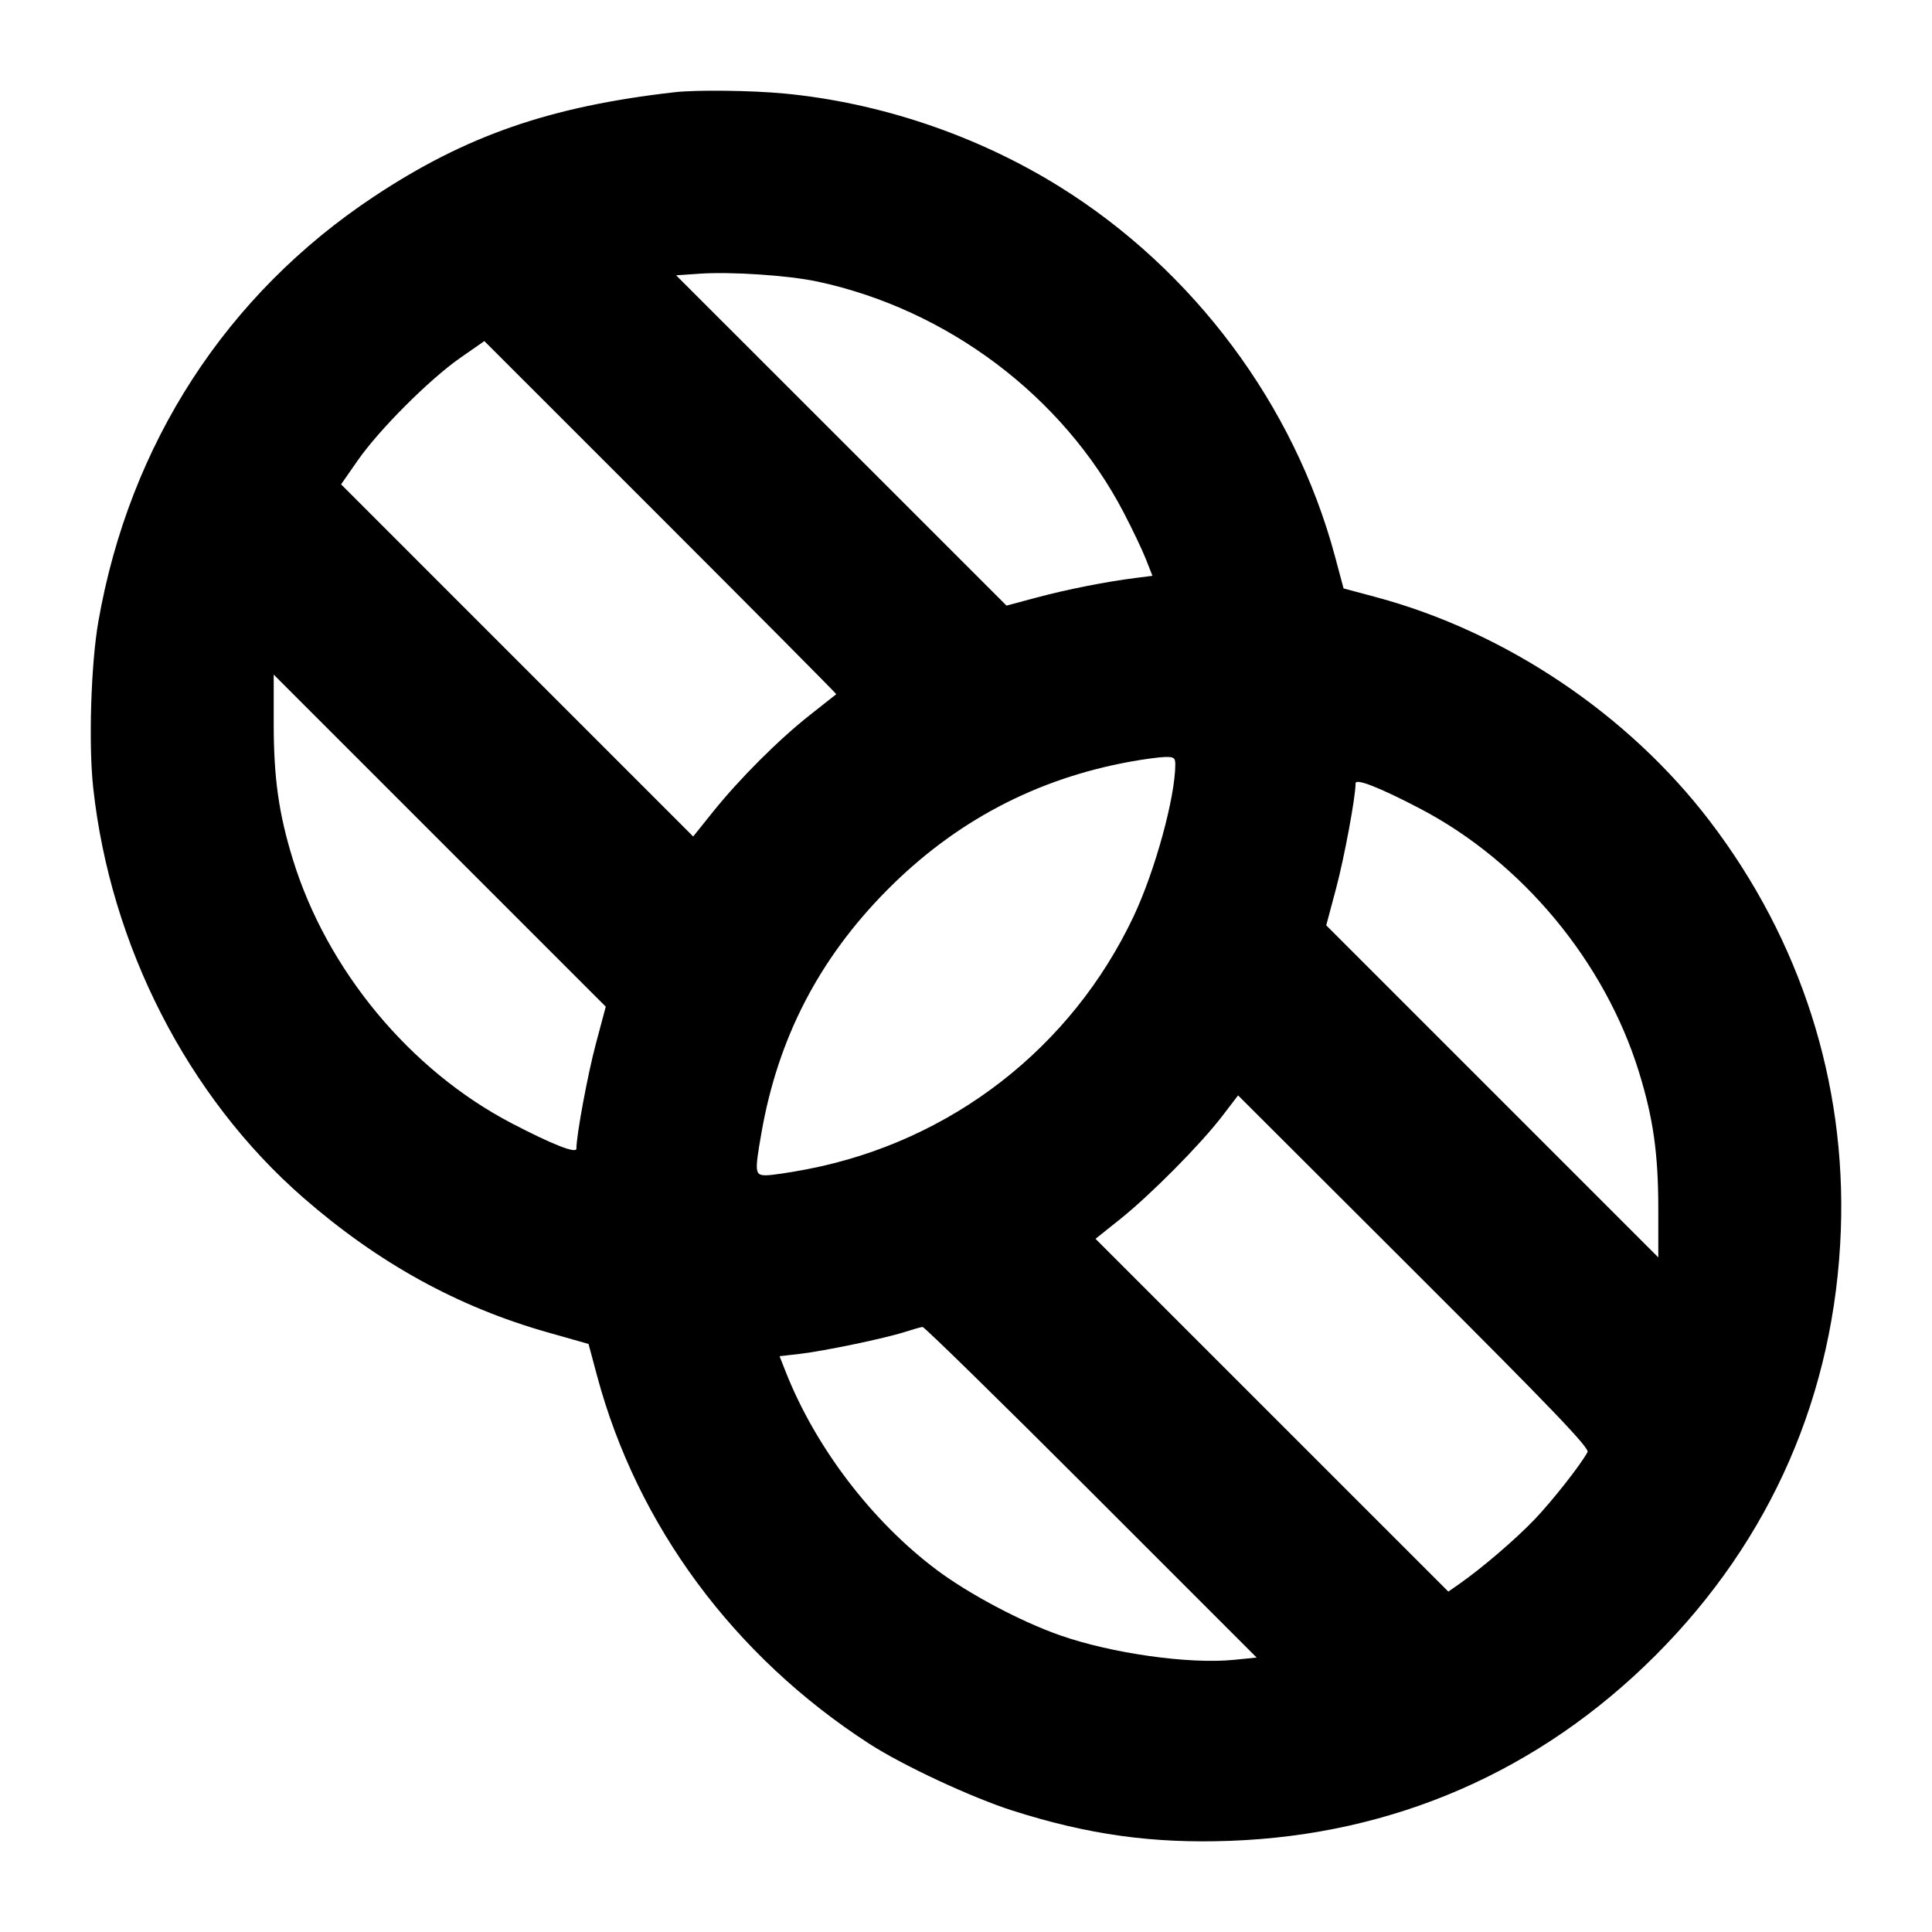 <svg fill="currentColor" viewBox="0 0 256 256" xmlns="http://www.w3.org/2000/svg"><path d="M89.387 12.220 C 72.862 14.104,61.767 17.952,49.580 26.025 C 30.004 38.994,17.163 58.783,13.034 82.347 C 12.055 87.935,11.721 98.552,12.344 104.320 C 14.609 125.295,24.884 145.360,40.193 158.704 C 50.139 167.374,60.668 173.175,72.592 176.553 L 77.983 178.081 79.124 182.335 C 84.435 202.140,97.243 219.453,115.156 231.041 C 119.635 233.938,128.721 238.177,134.187 239.919 C 144.207 243.112,152.723 244.296,162.987 243.921 C 184.666 243.130,204.007 234.700,219.354 219.354 C 234.700 204.007,243.130 184.666,243.921 162.987 C 244.635 143.421,238.604 124.595,226.566 108.814 C 215.757 94.645,199.480 83.722,182.321 79.120 L 178.030 77.970 176.883 73.690 C 171.518 53.685,158.151 35.759,140.357 24.708 C 129.447 17.932,116.583 13.587,103.893 12.390 C 99.494 11.975,92.279 11.891,89.387 12.220 M108.337 37.314 C 125.552 41.000,140.846 52.523,148.856 67.840 C 150.022 70.069,151.365 72.885,151.840 74.096 L 152.705 76.299 150.486 76.580 C 146.494 77.086,141.424 78.089,137.359 79.177 L 133.368 80.245 111.479 58.362 L 89.589 36.480 92.688 36.267 C 96.877 35.978,104.475 36.487,108.337 37.314 M110.810 91.984 C 110.760 92.026,109.184 93.270,107.307 94.750 C 103.172 98.010,97.982 103.196,94.458 107.588 L 91.850 110.839 68.522 87.509 L 45.195 64.179 47.412 60.996 C 50.256 56.914,56.914 50.256,60.996 47.412 L 64.179 45.195 87.539 68.552 C 100.387 81.399,110.859 91.943,110.810 91.984 M78.965 138.267 C 77.867 142.385,76.385 150.364,76.376 152.207 C 76.373 152.903,73.183 151.649,67.777 148.828 C 54.331 141.810,43.338 128.558,38.819 113.920 C 36.931 107.804,36.267 103.096,36.267 95.838 L 36.267 89.388 58.267 111.388 L 80.267 133.388 78.965 138.267 M155.733 101.277 C 155.733 105.612,153.054 115.391,150.220 121.400 C 141.986 138.856,126.037 151.228,107.017 154.915 C 104.696 155.365,102.227 155.733,101.532 155.733 C 100.015 155.733,99.975 155.383,100.891 150.130 C 103.084 137.554,108.526 127.037,117.547 117.937 C 126.549 108.856,137.262 103.199,149.760 100.925 C 151.520 100.605,153.584 100.326,154.347 100.305 C 155.532 100.272,155.733 100.414,155.733 101.277 M188.160 107.144 C 201.686 114.217,212.657 127.424,217.181 142.080 C 219.069 148.196,219.733 152.904,219.733 160.162 L 219.733 166.612 197.733 144.612 L 175.733 122.612 177.035 117.733 C 178.133 113.615,179.615 105.636,179.624 103.793 C 179.627 103.098,182.824 104.353,188.160 107.144 M210.357 192.408 C 209.467 194.070,205.711 198.848,203.340 201.331 C 200.843 203.948,196.331 207.814,193.342 209.897 L 191.911 210.895 168.536 187.523 L 145.161 164.150 148.420 161.547 C 152.447 158.331,159.072 151.648,161.920 147.930 L 164.053 145.145 187.386 168.438 C 205.657 186.677,210.641 191.877,210.357 192.408 M144.591 197.711 L 166.512 219.635 163.497 219.938 C 157.565 220.534,147.308 219.087,140.459 216.687 C 135.270 214.870,128.354 211.199,124.094 208.002 C 115.524 201.570,108.049 191.762,104.119 181.791 L 103.297 179.705 105.942 179.400 C 109.179 179.026,117.280 177.338,119.893 176.492 C 120.949 176.151,122.006 175.852,122.242 175.829 C 122.477 175.806,132.534 185.653,144.591 197.711 " stroke="none" fill-rule="evenodd"></path></svg>